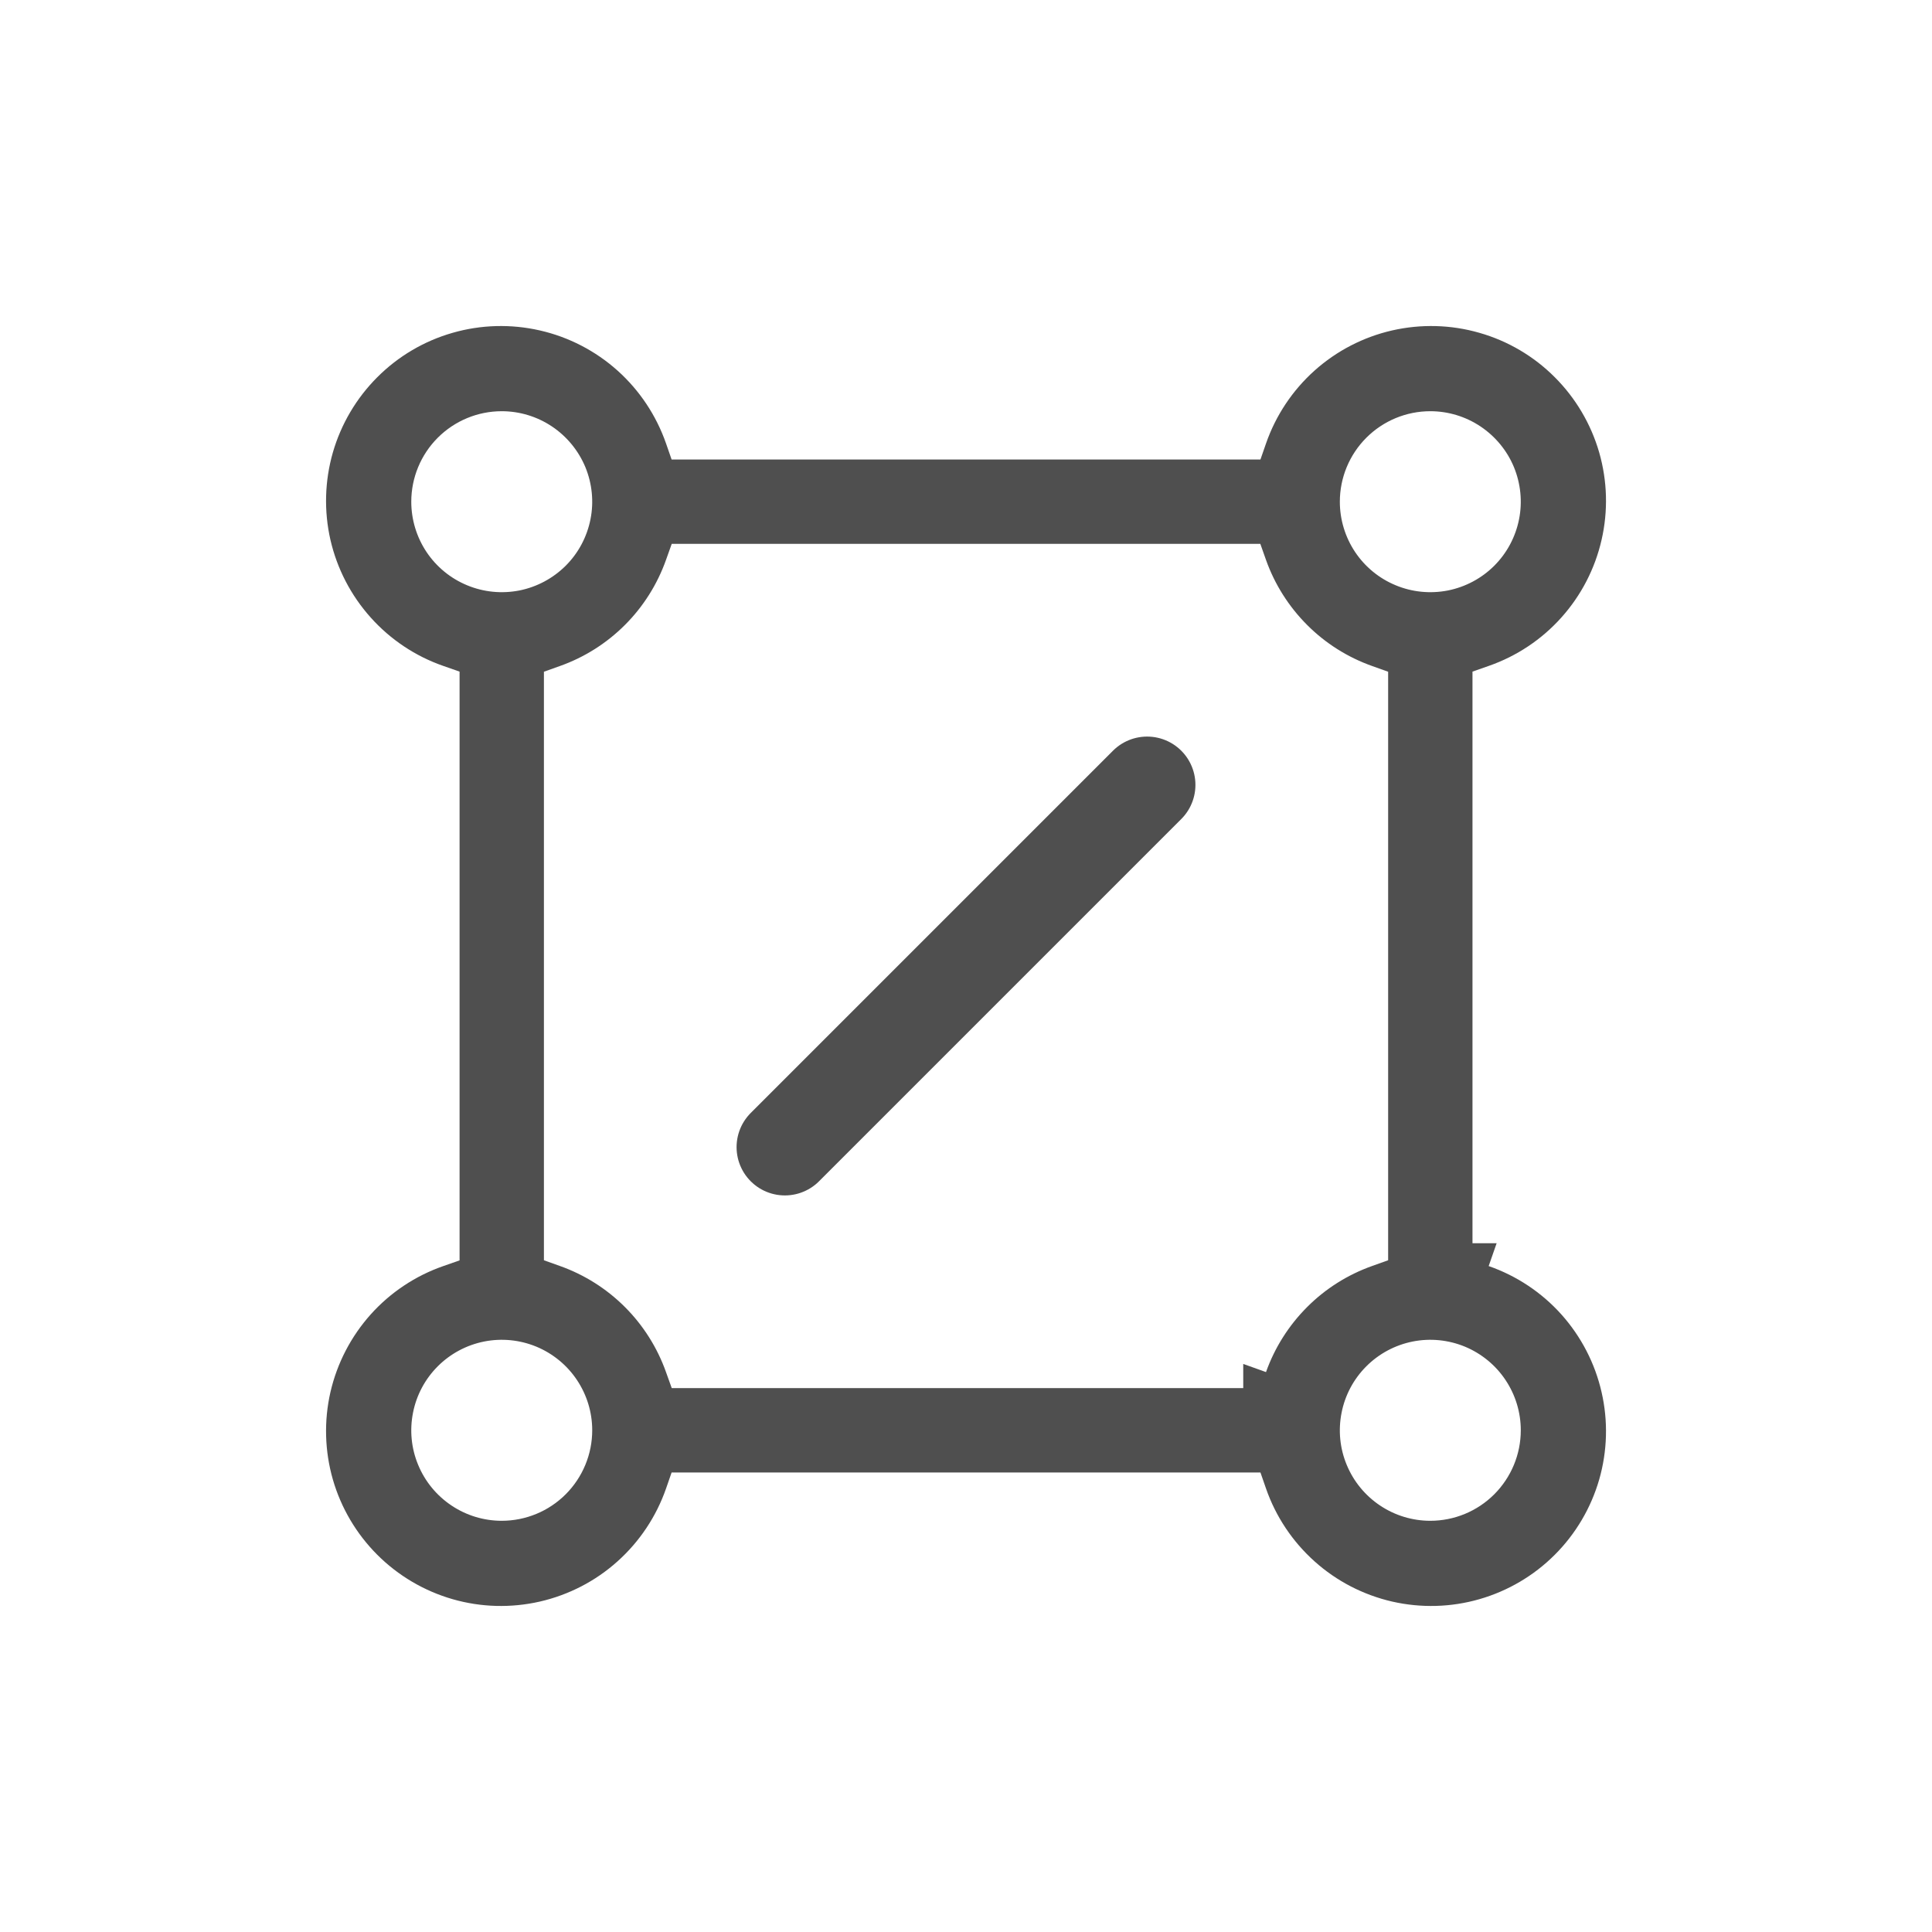 <svg width="32" height="32" viewBox="0 0 32 32" fill="none" xmlns="http://www.w3.org/2000/svg">
    <path fill-rule="evenodd" clip-rule="evenodd" d="M24.789 20.592H24.389V11.124L24.657 11.03C25.12 10.869 25.535 10.593 25.862 10.227C26.189 9.862 26.418 9.42 26.527 8.942C26.637 8.464 26.623 7.966 26.488 7.495C26.352 7.024 26.099 6.595 25.752 6.248C25.406 5.901 24.977 5.648 24.505 5.513C24.034 5.377 23.536 5.364 23.058 5.473C22.581 5.582 22.138 5.811 21.773 6.138C21.408 6.465 21.131 6.88 20.97 7.343L20.877 7.611H11.124L11.031 7.343C10.869 6.88 10.593 6.465 10.228 6.138C9.863 5.811 9.42 5.582 8.942 5.473C8.464 5.364 7.967 5.377 7.495 5.513C7.024 5.648 6.595 5.901 6.249 6.248C5.902 6.595 5.649 7.024 5.513 7.495C5.378 7.966 5.364 8.464 5.473 8.942C5.583 9.42 5.812 9.862 6.139 10.227C6.466 10.593 6.88 10.869 7.343 11.03L7.612 11.124V20.876L7.343 20.97C6.88 21.131 6.466 21.407 6.139 21.772C5.812 22.138 5.583 22.58 5.473 23.058C5.364 23.536 5.378 24.034 5.513 24.505C5.649 24.976 5.902 25.405 6.249 25.752C6.595 26.098 7.024 26.351 7.495 26.487C7.967 26.623 8.464 26.636 8.942 26.527C9.42 26.417 9.863 26.189 10.228 25.861C10.593 25.534 10.869 25.12 11.031 24.657L11.124 24.389H20.877L20.97 24.657C21.131 25.12 21.408 25.534 21.773 25.861C22.138 26.189 22.581 26.417 23.058 26.527C23.536 26.636 24.034 26.623 24.505 26.487C24.977 26.351 25.406 26.098 25.752 25.752C26.099 25.405 26.352 24.976 26.488 24.505C26.623 24.034 26.637 23.536 26.527 23.058C26.418 22.58 26.189 22.138 25.862 21.772C25.535 21.407 25.12 21.131 24.657 20.97L24.789 20.592ZM20.592 22.591V22.991H11.126L11.031 22.726C10.887 22.321 10.655 21.953 10.351 21.649C10.047 21.345 9.68 21.113 9.275 20.969L9.009 20.874V11.126L9.275 11.031C9.68 10.887 10.047 10.655 10.351 10.351C10.655 10.047 10.887 9.679 11.031 9.274L11.126 9.008H20.875L20.969 9.274C21.113 9.679 21.346 10.047 21.65 10.351C21.953 10.655 22.321 10.887 22.726 11.031L22.992 11.126V20.874L22.726 20.969C22.321 21.113 21.953 21.345 21.65 21.649C21.346 21.953 21.113 22.321 20.969 22.726L20.592 22.591ZM24.523 7.064C24.276 6.899 23.987 6.811 23.69 6.811C23.293 6.811 22.912 6.969 22.631 7.25C22.35 7.531 22.192 7.912 22.192 8.31C22.192 8.606 22.28 8.896 22.444 9.142C22.609 9.389 22.843 9.581 23.117 9.694C23.391 9.808 23.692 9.837 23.983 9.78C24.273 9.722 24.541 9.579 24.75 9.37C24.96 9.16 25.102 8.893 25.16 8.602C25.218 8.312 25.188 8.01 25.075 7.736C24.962 7.463 24.769 7.229 24.523 7.064ZM9.143 7.064C8.896 6.899 8.607 6.811 8.31 6.811C7.913 6.811 7.532 6.969 7.251 7.25C6.97 7.531 6.812 7.912 6.812 8.31C6.812 8.606 6.9 8.896 7.064 9.142C7.229 9.389 7.463 9.581 7.737 9.694C8.011 9.808 8.312 9.837 8.603 9.78C8.893 9.722 9.16 9.579 9.37 9.37C9.58 9.16 9.722 8.893 9.78 8.602C9.838 8.312 9.808 8.01 9.695 7.736C9.581 7.463 9.389 7.229 9.143 7.064ZM7.478 24.936C7.724 25.101 8.014 25.189 8.31 25.189C8.708 25.189 9.089 25.031 9.37 24.75C9.651 24.468 9.809 24.087 9.809 23.69C9.809 23.393 9.721 23.104 9.556 22.857C9.392 22.611 9.158 22.419 8.884 22.305C8.61 22.192 8.309 22.162 8.018 22.22C7.727 22.278 7.46 22.421 7.251 22.63C7.041 22.84 6.898 23.107 6.841 23.398C6.783 23.688 6.812 23.99 6.926 24.263C7.039 24.537 7.231 24.771 7.478 24.936ZM22.858 24.936C23.104 25.101 23.394 25.189 23.69 25.189C24.088 25.189 24.469 25.031 24.75 24.75C25.031 24.468 25.189 24.087 25.189 23.69C25.189 23.393 25.101 23.104 24.936 22.857C24.772 22.611 24.538 22.419 24.264 22.305C23.99 22.192 23.689 22.162 23.398 22.22C23.107 22.278 22.84 22.421 22.631 22.63C22.421 22.84 22.278 23.107 22.221 23.398C22.163 23.688 22.192 23.99 22.306 24.263C22.419 24.537 22.611 24.771 22.858 24.936Z" fill="#4F4F4F"/>
    <path d="M19 13L13 19" stroke="#4F4F4F" stroke-width="1.6" stroke-linecap="round"/>
</svg>
